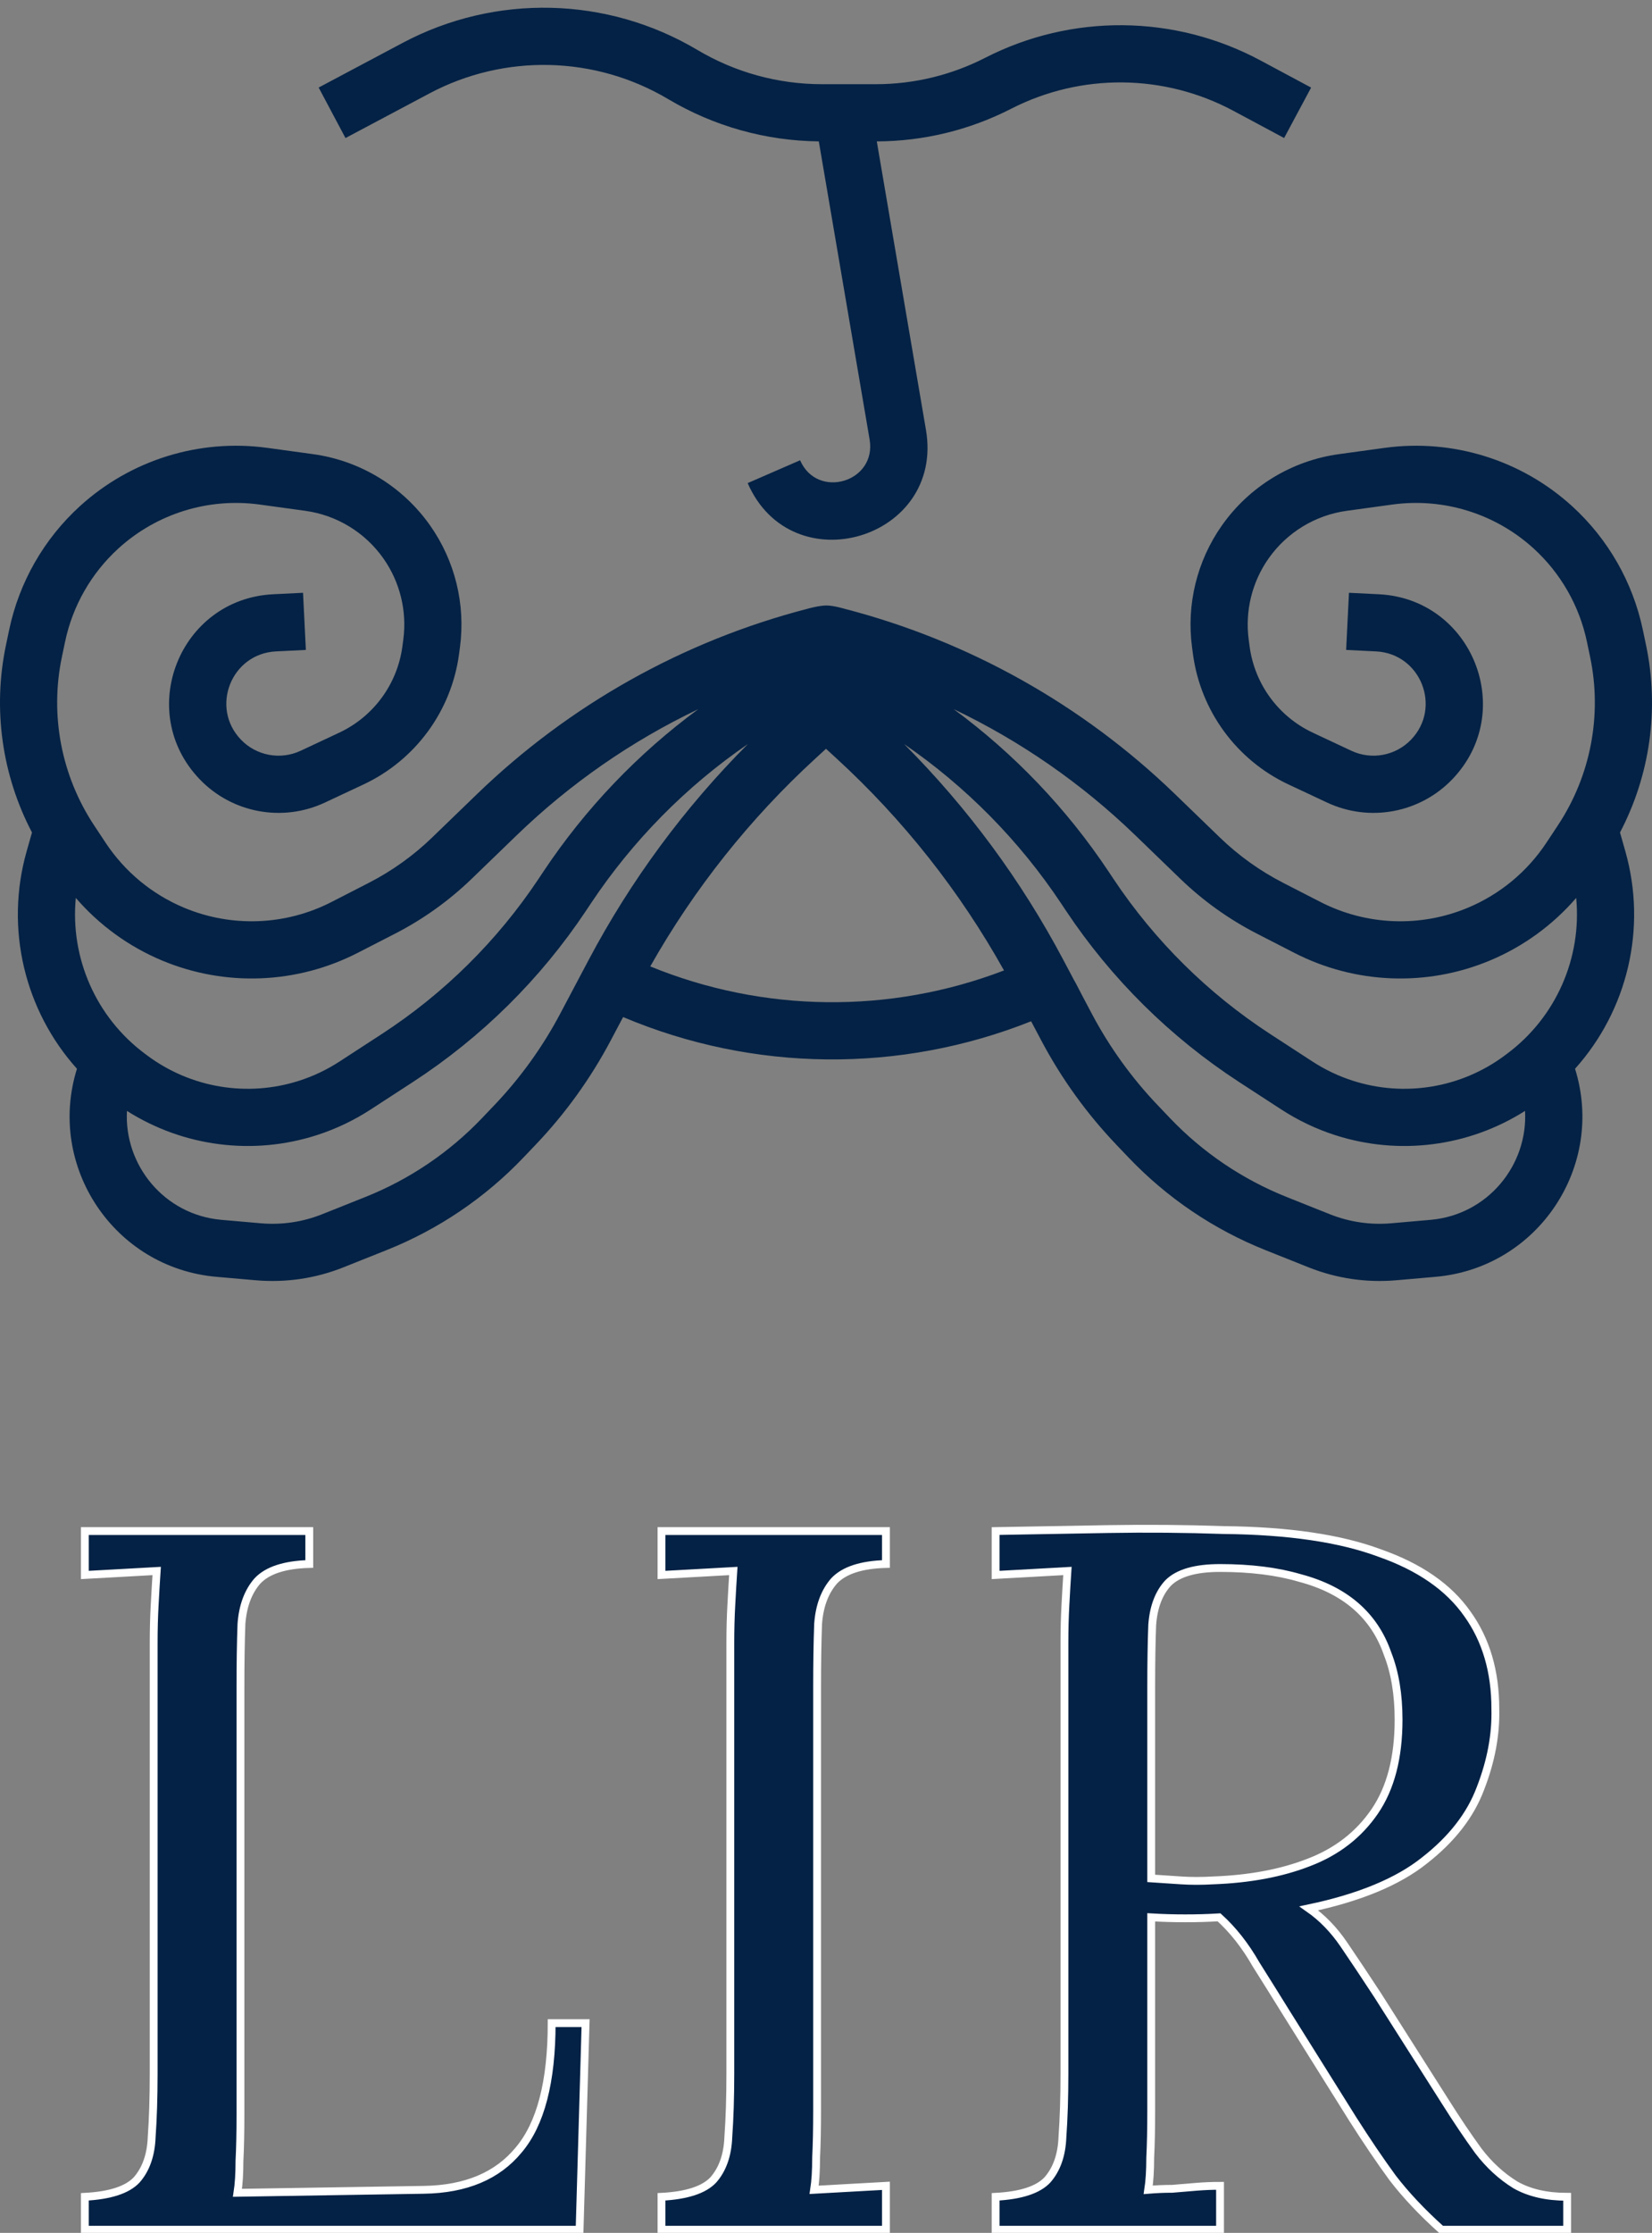 <svg width="211" height="285" viewBox="0 0 211 285" fill="none" xmlns="http://www.w3.org/2000/svg">
<rect x="0" y="0" width="211" height="285" fill="#808080" stroke="none"/>
<path fill-rule="evenodd" clip-rule="evenodd" d="M79.586 129.817L78.007 132.8C75.433 137.661 72.202 142.145 68.404 146.124L66.838 147.766C61.933 152.905 55.978 156.928 49.38 159.561L43.85 161.767C40.304 163.181 36.476 163.745 32.673 163.413L27.651 162.974C14.534 161.828 5.945 148.847 9.829 136.417C3.152 128.984 0.601 118.526 3.404 108.658L4.086 106.257C0.252 98.95 -0.949 90.5 0.759 82.351L1.164 80.423C2.441 74.331 5.605 68.797 10.207 64.606C16.696 58.699 25.47 55.975 34.163 57.168L39.974 57.965C46.016 58.794 51.44 62.099 54.947 67.088C58.118 71.599 59.475 77.138 58.749 82.604L58.634 83.466C57.667 90.737 53.066 97.017 46.424 100.13L41.501 102.437C36.079 104.978 29.641 103.779 25.497 99.457C17.216 90.817 22.932 76.445 34.885 75.852L38.705 75.663L39.066 82.956L35.246 83.145C29.545 83.427 26.818 90.283 30.768 94.404C32.745 96.466 35.816 97.038 38.402 95.826L43.326 93.518C47.716 91.461 50.757 87.31 51.396 82.503L51.511 81.642C51.996 77.994 51.09 74.297 48.974 71.287C46.633 67.958 43.014 65.752 38.982 65.199L33.17 64.401C26.621 63.502 20.011 65.555 15.123 70.005C11.656 73.162 9.272 77.332 8.31 81.921L7.906 83.849C6.349 91.273 7.829 99.013 12.014 105.339L13.49 107.569C15.933 111.262 19.417 114.147 23.502 115.857C29.585 118.405 36.483 118.138 42.351 115.126L47.115 112.681C50.075 111.162 52.795 109.216 55.187 106.904L60.925 101.36C72.725 89.958 87.277 81.805 103.163 77.696C103.163 77.696 104.655 77.266 105.632 77.285C106.508 77.302 107.837 77.696 107.837 77.696C123.723 81.805 138.275 89.958 150.076 101.36L155.813 106.904C158.205 109.216 160.925 111.162 163.885 112.681L168.649 115.126C174.517 118.138 181.415 118.405 187.498 115.857C191.583 114.147 195.067 111.262 197.51 107.569L198.986 105.339C203.171 99.013 204.651 91.273 203.095 83.849L202.69 81.921C201.728 77.332 199.344 73.162 195.877 70.005C190.989 65.555 184.379 63.502 177.83 64.401L172.018 65.199C167.987 65.752 164.367 67.958 162.026 71.287C159.91 74.297 159.004 77.994 159.489 81.642L159.604 82.503C160.243 87.31 163.284 91.461 167.674 93.518L172.598 95.826C175.184 97.038 178.255 96.466 180.232 94.404C184.182 90.283 181.455 83.427 175.754 83.145L171.934 82.956L172.295 75.663L176.115 75.852C188.068 76.445 193.784 90.817 185.503 99.457C181.359 103.779 174.921 104.978 169.499 102.437L164.576 100.13C157.934 97.017 153.333 90.737 152.366 83.466L152.251 82.604C151.525 77.138 152.882 71.599 156.053 67.088C159.56 62.099 164.984 58.794 171.026 57.965L176.837 57.168C185.53 55.975 194.304 58.699 200.793 64.606C205.395 68.797 208.56 74.331 209.837 80.423L210.241 82.351C211.949 90.5 210.748 98.951 206.913 106.258L207.595 108.658C210.398 118.525 207.847 128.984 201.171 136.416C205.056 148.846 196.466 161.828 183.349 162.974L178.327 163.413C174.524 163.745 170.696 163.181 167.15 161.767L161.62 159.561C155.022 156.928 149.067 152.905 144.162 147.766L142.596 146.124C138.798 142.145 135.567 137.661 132.993 132.8L131.698 130.354C114.975 137.014 96.248 136.853 79.586 129.817ZM105.5 95.575L106.845 96.808C115.378 104.632 122.598 113.769 128.235 123.869C113.696 129.435 97.533 129.277 83.055 123.352C88.649 113.457 95.768 104.498 104.155 96.808L105.5 95.575ZM139.446 129.384L138.311 127.239L137.393 125.474L137.158 125.061L135.833 122.559C130.452 112.394 123.589 103.098 115.478 94.971C123.365 100.386 130.174 107.275 135.513 115.288L136.14 116.229C141.951 124.953 149.482 132.4 158.27 138.114L163.663 141.62C165.798 143.008 168.107 144.107 170.531 144.888C178.707 147.521 187.593 146.358 194.784 141.795C195.172 148.694 190.038 155.061 182.714 155.7L177.692 156.139C175.025 156.372 172.341 155.977 169.855 154.985L164.326 152.779C158.701 150.535 153.625 147.106 149.444 142.725L147.878 141.083C144.543 137.589 141.706 133.652 139.446 129.384ZM190.319 122.592C194.569 120.812 198.329 118.074 201.317 114.612C202.044 122.238 198.773 129.826 192.473 134.512L192.189 134.724C186.615 138.871 179.381 140.068 172.769 137.938C170.96 137.355 169.236 136.535 167.643 135.499L162.25 131.992C154.294 126.82 147.477 120.078 142.216 112.181L141.589 111.24C136.236 103.204 129.535 96.2 121.814 90.518C130.328 94.58 138.165 100.005 145.002 106.611L150.739 112.155C153.647 114.965 156.954 117.331 160.551 119.177L165.315 121.622C173.099 125.617 182.249 125.972 190.319 122.592ZM18.526 134.512C12.226 129.826 8.954 122.237 9.682 114.611C12.671 118.074 16.431 120.812 20.681 122.592C28.751 125.972 37.901 125.617 45.685 121.622L50.449 119.177C54.046 117.331 57.353 114.965 60.261 112.155L65.998 106.611C72.834 100.005 80.67 94.581 89.183 90.52C81.463 96.201 74.763 103.205 69.41 111.24L68.783 112.181C63.522 120.078 56.705 126.82 48.749 131.992L43.356 135.499C41.763 136.535 40.039 137.355 38.23 137.938C31.618 140.068 24.384 138.871 18.81 134.724L18.526 134.512ZM16.216 141.796C15.829 148.695 20.962 155.061 28.286 155.7L33.308 156.139C35.975 156.372 38.659 155.977 41.145 154.985L46.674 152.779C52.299 150.535 57.375 147.106 61.556 142.725L63.122 141.083C66.457 137.589 69.294 133.652 71.554 129.384L75.167 122.559C80.549 112.393 87.413 103.096 95.525 94.968C87.636 100.384 80.826 107.274 75.486 115.288L74.859 116.229C69.048 124.953 61.517 132.4 52.729 138.114L47.336 141.62C45.201 143.008 42.892 144.107 40.468 144.888C32.292 147.521 23.407 146.358 16.216 141.796Z" fill="#042245"/>
<path fill-rule="evenodd" clip-rule="evenodd" d="M89.081 6.378C77.545 -0.477 63.27 -0.818 51.42 5.478L40.701 11.174L44.127 17.621L54.846 11.926C64.444 6.826 76.007 7.102 85.35 12.655C91.175 16.117 97.81 17.976 104.581 18.046L111.07 56.101C111.996 61.534 104.391 63.802 102.191 58.748L95.496 61.662C101.139 74.624 120.643 68.809 118.267 54.873L111.988 18.048C117.955 18.03 123.834 16.603 129.145 13.883C138.076 9.309 148.681 9.406 157.527 14.142L164.014 17.616L167.461 11.179L160.973 7.705C150.016 1.838 136.879 1.718 125.817 7.384C121.502 9.594 116.722 10.747 111.874 10.747H104.981C99.385 10.747 93.891 9.238 89.081 6.378Z" fill="#042245"/>
<path d="M10.838 284.603V280.398C14.065 280.229 16.273 279.507 17.463 278.233C18.652 276.874 19.289 275.048 19.374 272.755C19.543 270.376 19.628 267.701 19.628 264.728V209.693C19.628 207.994 19.671 206.38 19.756 204.851C19.841 203.238 19.926 201.794 20.011 200.52C18.482 200.605 16.953 200.69 15.424 200.775C13.895 200.86 12.367 200.945 10.838 201.029V195.424H39.502V199.628C36.36 199.713 34.152 200.435 32.878 201.794C31.689 203.153 31.009 204.979 30.839 207.272C30.754 209.565 30.712 212.241 30.712 215.298V269.952C30.712 272.245 30.669 274.198 30.585 275.812C30.585 277.426 30.5 278.785 30.33 279.889L54.153 279.507C59.504 279.422 63.538 277.723 66.256 274.411C69.059 271.098 70.46 265.705 70.46 258.231H74.792L74.027 284.603H10.838Z" fill="#042245"/>
<path d="M113.154 199.628C110.012 199.713 107.804 200.435 106.53 201.794C105.341 203.153 104.661 204.979 104.491 207.272C104.406 209.565 104.364 212.241 104.364 215.298V269.442C104.364 271.735 104.321 273.731 104.237 275.43C104.237 277.044 104.152 278.403 103.982 279.507C105.511 279.422 107.039 279.337 108.568 279.252C110.097 279.167 111.626 279.082 113.154 278.997V284.603H84.49V280.398C87.717 280.229 89.925 279.507 91.115 278.233C92.304 276.874 92.941 275.048 93.025 272.755C93.195 270.376 93.28 267.701 93.28 264.728V209.693C93.28 207.994 93.323 206.38 93.408 204.851C93.493 203.238 93.578 201.794 93.662 200.52C92.134 200.605 90.605 200.69 89.076 200.775C87.547 200.86 86.019 200.945 84.49 201.029V195.424H113.154V199.628Z" fill="#042245"/>
<path d="M127.163 284.603V280.398C130.391 280.229 132.599 279.507 133.788 278.233C134.977 276.874 135.614 275.048 135.699 272.755C135.869 270.376 135.954 267.701 135.954 264.728V209.693C135.954 207.994 135.996 206.38 136.081 204.851C136.166 203.238 136.251 201.794 136.336 200.52C134.807 200.605 133.278 200.69 131.75 200.775C130.221 200.86 128.692 200.945 127.163 201.029V195.424C131.919 195.339 136.718 195.254 141.559 195.169C146.485 195.084 151.411 195.127 156.337 195.297C164.576 195.382 171.2 196.358 176.211 198.227C181.307 200.01 185.044 202.601 187.422 205.998C189.801 209.31 190.99 213.345 190.99 218.101C191.075 221.413 190.438 224.81 189.079 228.293C187.805 231.69 185.427 234.747 181.944 237.465C178.547 240.183 173.621 242.222 167.166 243.58C168.865 244.769 170.351 246.298 171.625 248.167C172.899 250.035 174.343 252.201 175.957 254.664L184.62 268.296C186.064 270.589 187.465 272.67 188.824 274.538C190.183 276.322 191.754 277.766 193.538 278.87C195.321 279.889 197.529 280.398 200.162 280.398V284.603H184.11C181.647 282.394 179.566 280.186 177.868 277.978C176.254 275.77 174.555 273.264 172.772 270.461L164.236 256.83C163.132 255.046 161.858 253.008 160.414 250.715C159.055 248.337 157.484 246.341 155.7 244.727C154.341 244.812 152.898 244.854 151.369 244.854C149.925 244.854 148.481 244.812 147.037 244.727V269.442C147.037 271.735 146.995 273.731 146.91 275.43C146.91 277.044 146.825 278.403 146.655 279.507C147.674 279.422 148.693 279.379 149.713 279.379C150.732 279.294 151.751 279.209 152.77 279.124C153.789 279.04 154.809 278.997 155.828 278.997V284.603H127.163ZM154.936 240.013C159.607 239.843 163.684 239.079 167.166 237.72C170.733 236.361 173.536 234.195 175.574 231.223C177.613 228.25 178.632 224.343 178.632 219.502C178.632 216.275 178.165 213.472 177.231 211.094C176.381 208.631 175.022 206.593 173.154 204.979C171.285 203.365 168.907 202.176 166.02 201.412C163.132 200.562 159.735 200.138 155.828 200.138C152.685 200.138 150.477 200.775 149.203 202.049C148.014 203.323 147.335 205.106 147.165 207.399C147.08 209.608 147.037 212.241 147.037 215.298V239.758C148.396 239.843 149.67 239.928 150.859 240.013C152.133 240.098 153.492 240.098 154.936 240.013Z" fill="#042245"/>
<path d="M10.838 284.603V280.398C14.065 280.229 16.273 279.507 17.463 278.233C18.652 276.874 19.289 275.048 19.374 272.755C19.543 270.376 19.628 267.701 19.628 264.728V209.693C19.628 207.994 19.671 206.38 19.756 204.851C19.841 203.238 19.926 201.794 20.011 200.52C18.482 200.605 16.953 200.69 15.424 200.775C13.895 200.86 12.367 200.945 10.838 201.029V195.424H39.502V199.628C36.36 199.713 34.152 200.435 32.878 201.794C31.689 203.153 31.009 204.979 30.839 207.272C30.754 209.565 30.712 212.241 30.712 215.298V269.952C30.712 272.245 30.669 274.198 30.585 275.812C30.585 277.426 30.5 278.785 30.33 279.889L54.153 279.507C59.504 279.422 63.538 277.723 66.256 274.411C69.059 271.098 70.46 265.705 70.46 258.231H74.792L74.027 284.603H10.838Z" stroke="white"/>
<path d="M113.154 199.628C110.012 199.713 107.804 200.435 106.53 201.794C105.341 203.153 104.661 204.979 104.491 207.272C104.406 209.565 104.364 212.241 104.364 215.298V269.442C104.364 271.735 104.321 273.731 104.237 275.43C104.237 277.044 104.152 278.403 103.982 279.507C105.511 279.422 107.039 279.337 108.568 279.252C110.097 279.167 111.626 279.082 113.154 278.997V284.603H84.49V280.398C87.717 280.229 89.925 279.507 91.115 278.233C92.304 276.874 92.941 275.048 93.025 272.755C93.195 270.376 93.28 267.701 93.28 264.728V209.693C93.28 207.994 93.323 206.38 93.408 204.851C93.493 203.238 93.578 201.794 93.662 200.52C92.134 200.605 90.605 200.69 89.076 200.775C87.547 200.86 86.019 200.945 84.49 201.029V195.424H113.154V199.628Z" stroke="white"/>
<path d="M127.163 284.603V280.398C130.391 280.229 132.599 279.507 133.788 278.233C134.977 276.874 135.614 275.048 135.699 272.755C135.869 270.376 135.954 267.701 135.954 264.728V209.693C135.954 207.994 135.996 206.38 136.081 204.851C136.166 203.238 136.251 201.794 136.336 200.52C134.807 200.605 133.278 200.69 131.75 200.775C130.221 200.86 128.692 200.945 127.163 201.029V195.424C131.919 195.339 136.718 195.254 141.559 195.169C146.485 195.084 151.411 195.127 156.337 195.297C164.576 195.382 171.2 196.358 176.211 198.227C181.307 200.01 185.044 202.601 187.422 205.998C189.801 209.31 190.99 213.345 190.99 218.101C191.075 221.413 190.438 224.81 189.079 228.293C187.805 231.69 185.427 234.747 181.944 237.465C178.547 240.183 173.621 242.222 167.166 243.58C168.865 244.769 170.351 246.298 171.625 248.167C172.899 250.035 174.343 252.201 175.957 254.664L184.62 268.296C186.064 270.589 187.465 272.67 188.824 274.538C190.183 276.322 191.754 277.766 193.538 278.87C195.321 279.889 197.529 280.398 200.162 280.398V284.603H184.11C181.647 282.394 179.566 280.186 177.868 277.978C176.254 275.77 174.555 273.264 172.772 270.461L164.236 256.83C163.132 255.046 161.858 253.008 160.414 250.715C159.055 248.337 157.484 246.341 155.7 244.727C154.341 244.812 152.898 244.854 151.369 244.854C149.925 244.854 148.481 244.812 147.037 244.727V269.442C147.037 271.735 146.995 273.731 146.91 275.43C146.91 277.044 146.825 278.403 146.655 279.507C147.674 279.422 148.693 279.379 149.713 279.379C150.732 279.294 151.751 279.209 152.77 279.124C153.789 279.04 154.809 278.997 155.828 278.997V284.603H127.163ZM154.936 240.013C159.607 239.843 163.684 239.079 167.166 237.72C170.733 236.361 173.536 234.195 175.574 231.223C177.613 228.25 178.632 224.343 178.632 219.502C178.632 216.275 178.165 213.472 177.231 211.094C176.381 208.631 175.022 206.593 173.154 204.979C171.285 203.365 168.907 202.176 166.02 201.412C163.132 200.562 159.735 200.138 155.828 200.138C152.685 200.138 150.477 200.775 149.203 202.049C148.014 203.323 147.335 205.106 147.165 207.399C147.08 209.608 147.037 212.241 147.037 215.298V239.758C148.396 239.843 149.67 239.928 150.859 240.013C152.133 240.098 153.492 240.098 154.936 240.013Z" stroke="white"/>
</svg>
